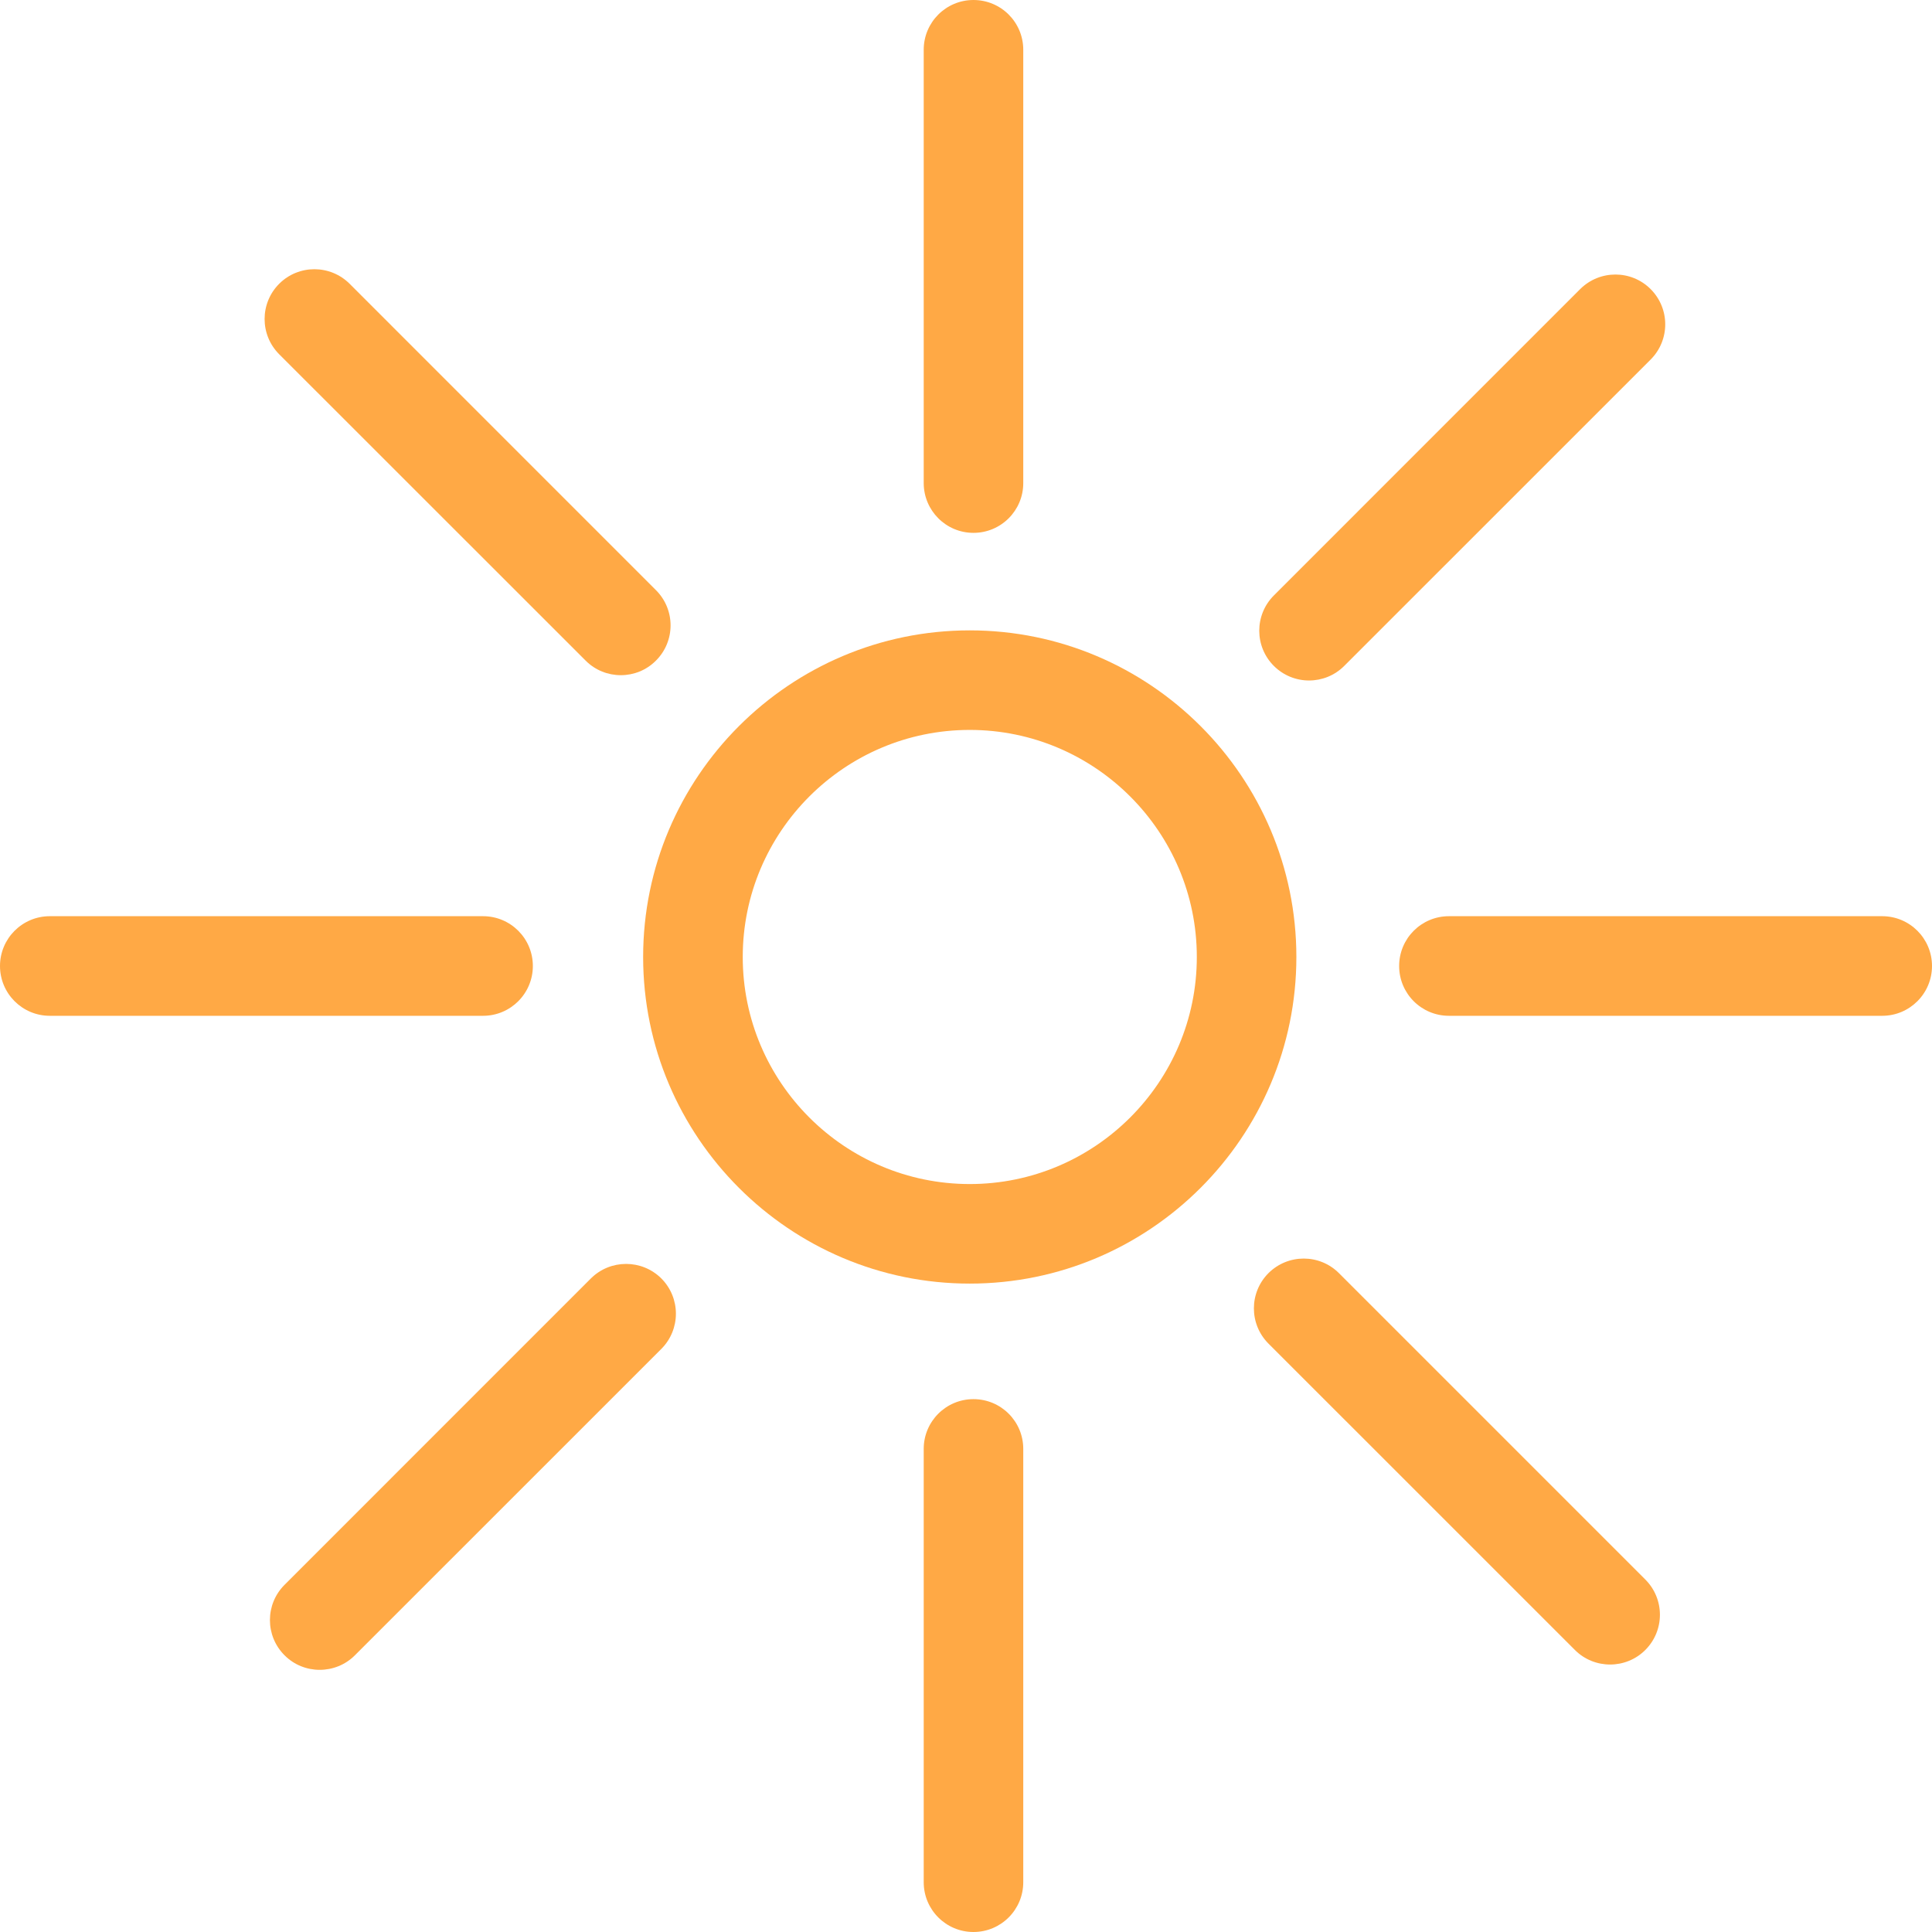 <svg width="36" height="36" viewBox="0 0 36 36" fill="none" xmlns="http://www.w3.org/2000/svg">
<path d="M18.07 11.746C14.714 11.746 11.984 14.476 11.984 17.832C11.984 21.188 14.714 23.918 18.07 23.918C21.427 23.918 24.156 21.188 24.156 17.832C24.156 14.476 21.427 11.746 18.07 11.746ZM18.07 22.063C15.737 22.063 13.84 20.165 13.84 17.832C13.84 15.499 15.737 13.601 18.07 13.601C20.402 13.601 22.301 15.499 22.301 17.832C22.301 20.165 20.402 22.063 18.07 22.063Z" fill="#FFA945"/>
<path d="M10.912 12.309C11.093 12.491 11.33 12.581 11.568 12.581C11.805 12.581 12.043 12.491 12.223 12.309C12.586 11.947 12.586 11.359 12.223 10.997L6.515 5.288C6.152 4.926 5.564 4.926 5.202 5.288C4.84 5.651 4.84 6.238 5.202 6.601L10.912 12.309Z" fill="#FFA945"/>
<path d="M24.949 23.723C24.587 23.361 24 23.361 23.636 23.723C23.274 24.086 23.274 24.673 23.636 25.036L29.346 30.745C29.527 30.926 29.764 31.016 30.002 31.016C30.239 31.016 30.477 30.926 30.658 30.745C31.021 30.382 31.021 29.795 30.658 29.432L24.949 23.723Z" fill="#FFA945"/>
<path d="M11.01 23.822L5.302 29.531C4.939 29.894 4.939 30.481 5.302 30.844C5.482 31.025 5.72 31.115 5.957 31.115C6.194 31.115 6.433 31.025 6.613 30.844L12.323 25.135C12.685 24.772 12.685 24.185 12.323 23.822C11.96 23.461 11.373 23.461 11.01 23.822Z" fill="#FFA945"/>
<path d="M24.392 12.68C24.629 12.68 24.867 12.59 25.048 12.408L30.757 6.7C31.12 6.337 31.12 5.75 30.757 5.387C30.395 5.025 29.808 5.025 29.444 5.387L23.736 11.096C23.374 11.459 23.374 12.046 23.736 12.408C23.917 12.589 24.155 12.68 24.392 12.68Z" fill="#FFA945"/>
<path d="M9.929 18C9.929 17.488 9.515 17.072 9.001 17.072H0.928C0.415 17.072 0 17.488 0 18C0 18.512 0.415 18.928 0.928 18.928H9.001C9.514 18.928 9.929 18.512 9.929 18Z" fill="#FFA945"/>
<path d="M35.072 17.072H26.999C26.486 17.072 26.071 17.487 26.071 18C26.071 18.513 26.486 18.928 26.999 18.928H35.072C35.585 18.928 36 18.512 36 18C36 17.488 35.585 17.072 35.072 17.072Z" fill="#FFA945"/>
<path d="M18.139 26.071C17.627 26.071 17.212 26.486 17.212 26.998V35.072C17.212 35.585 17.627 36 18.139 36C18.652 36 19.067 35.585 19.067 35.072V26.998C19.067 26.486 18.653 26.071 18.139 26.071Z" fill="#FFA945"/>
<path d="M18.139 9.929C18.652 9.929 19.067 9.514 19.067 9.002V0.928C19.067 0.415 18.653 0 18.139 0C17.627 0 17.212 0.415 17.212 0.928V9.002C17.213 9.514 17.627 9.929 18.139 9.929Z" fill="#FFA945"/>
</svg>
